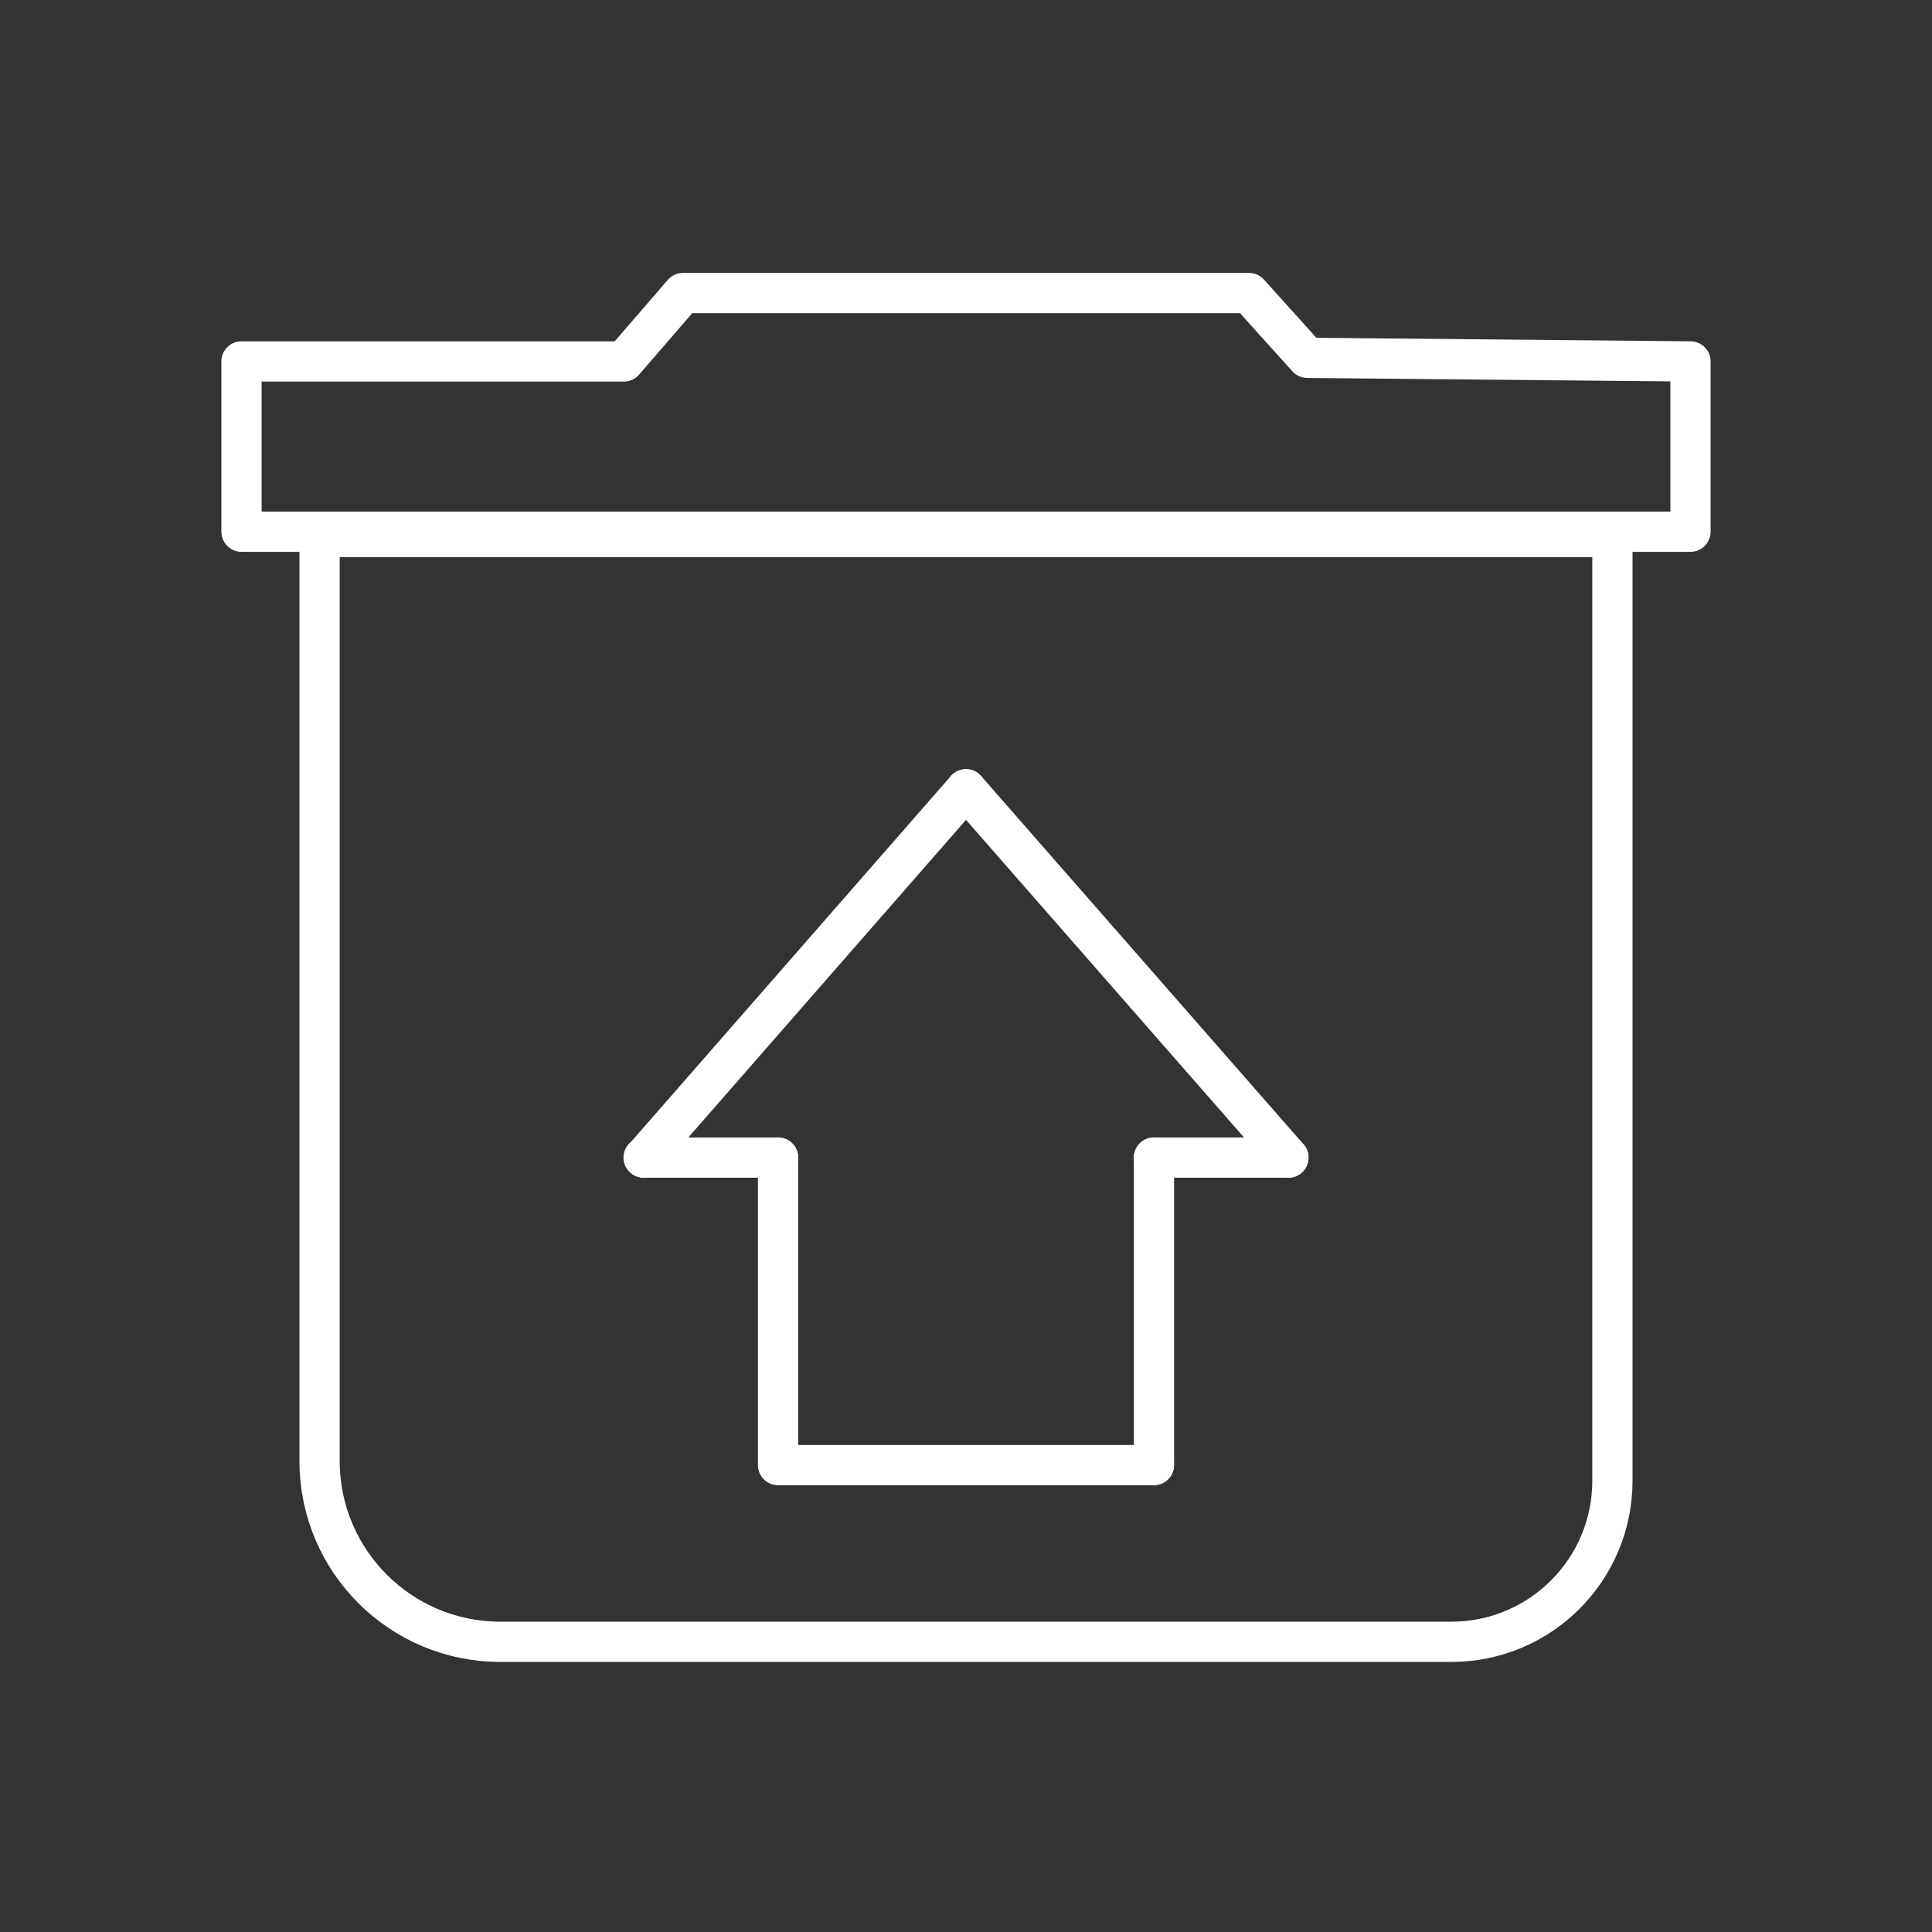 <?xml version="1.0" encoding="UTF-8"?><svg id="b" xmlns="http://www.w3.org/2000/svg" viewBox="0 0 48 48"><rect x="0" y="0" width="48" height="48" fill="#333333" stroke="none"/><defs><style>.c{fill:none;stroke:#fff;stroke-linecap:round;stroke-linejoin:round;}</style></defs><path class="c" d="m40.06,13.34v23.45c0,2.209-1.791,4-4,4H12.43c-2.476,0-4.484-2.004-4.49-4.48V13.34h32.12"/><polyline class="c" points="19.33 28.76 19.33 36.4 28.67 36.4"/><line class="c" x1="19.33" y1="28.76" x2="15.99" y2="28.76"/><line class="c" x1="32.01" y1="28.76" x2="28.67" y2="28.76"/><line class="c" x1="28.67" y1="28.76" x2="28.67" y2="36.39"/><line class="c" x1="16" y1="28.76" x2="24" y2="19.61"/><line class="c" x1="32.01" y1="28.76" x2="24" y2="19.61"/><polyline class="c" points="6 8.98 15.5 8.98 16.97 7.28 31.03 7.28 32.48 8.89 42 8.98 42 13.21 6 13.21 6 8.98"/></svg>
